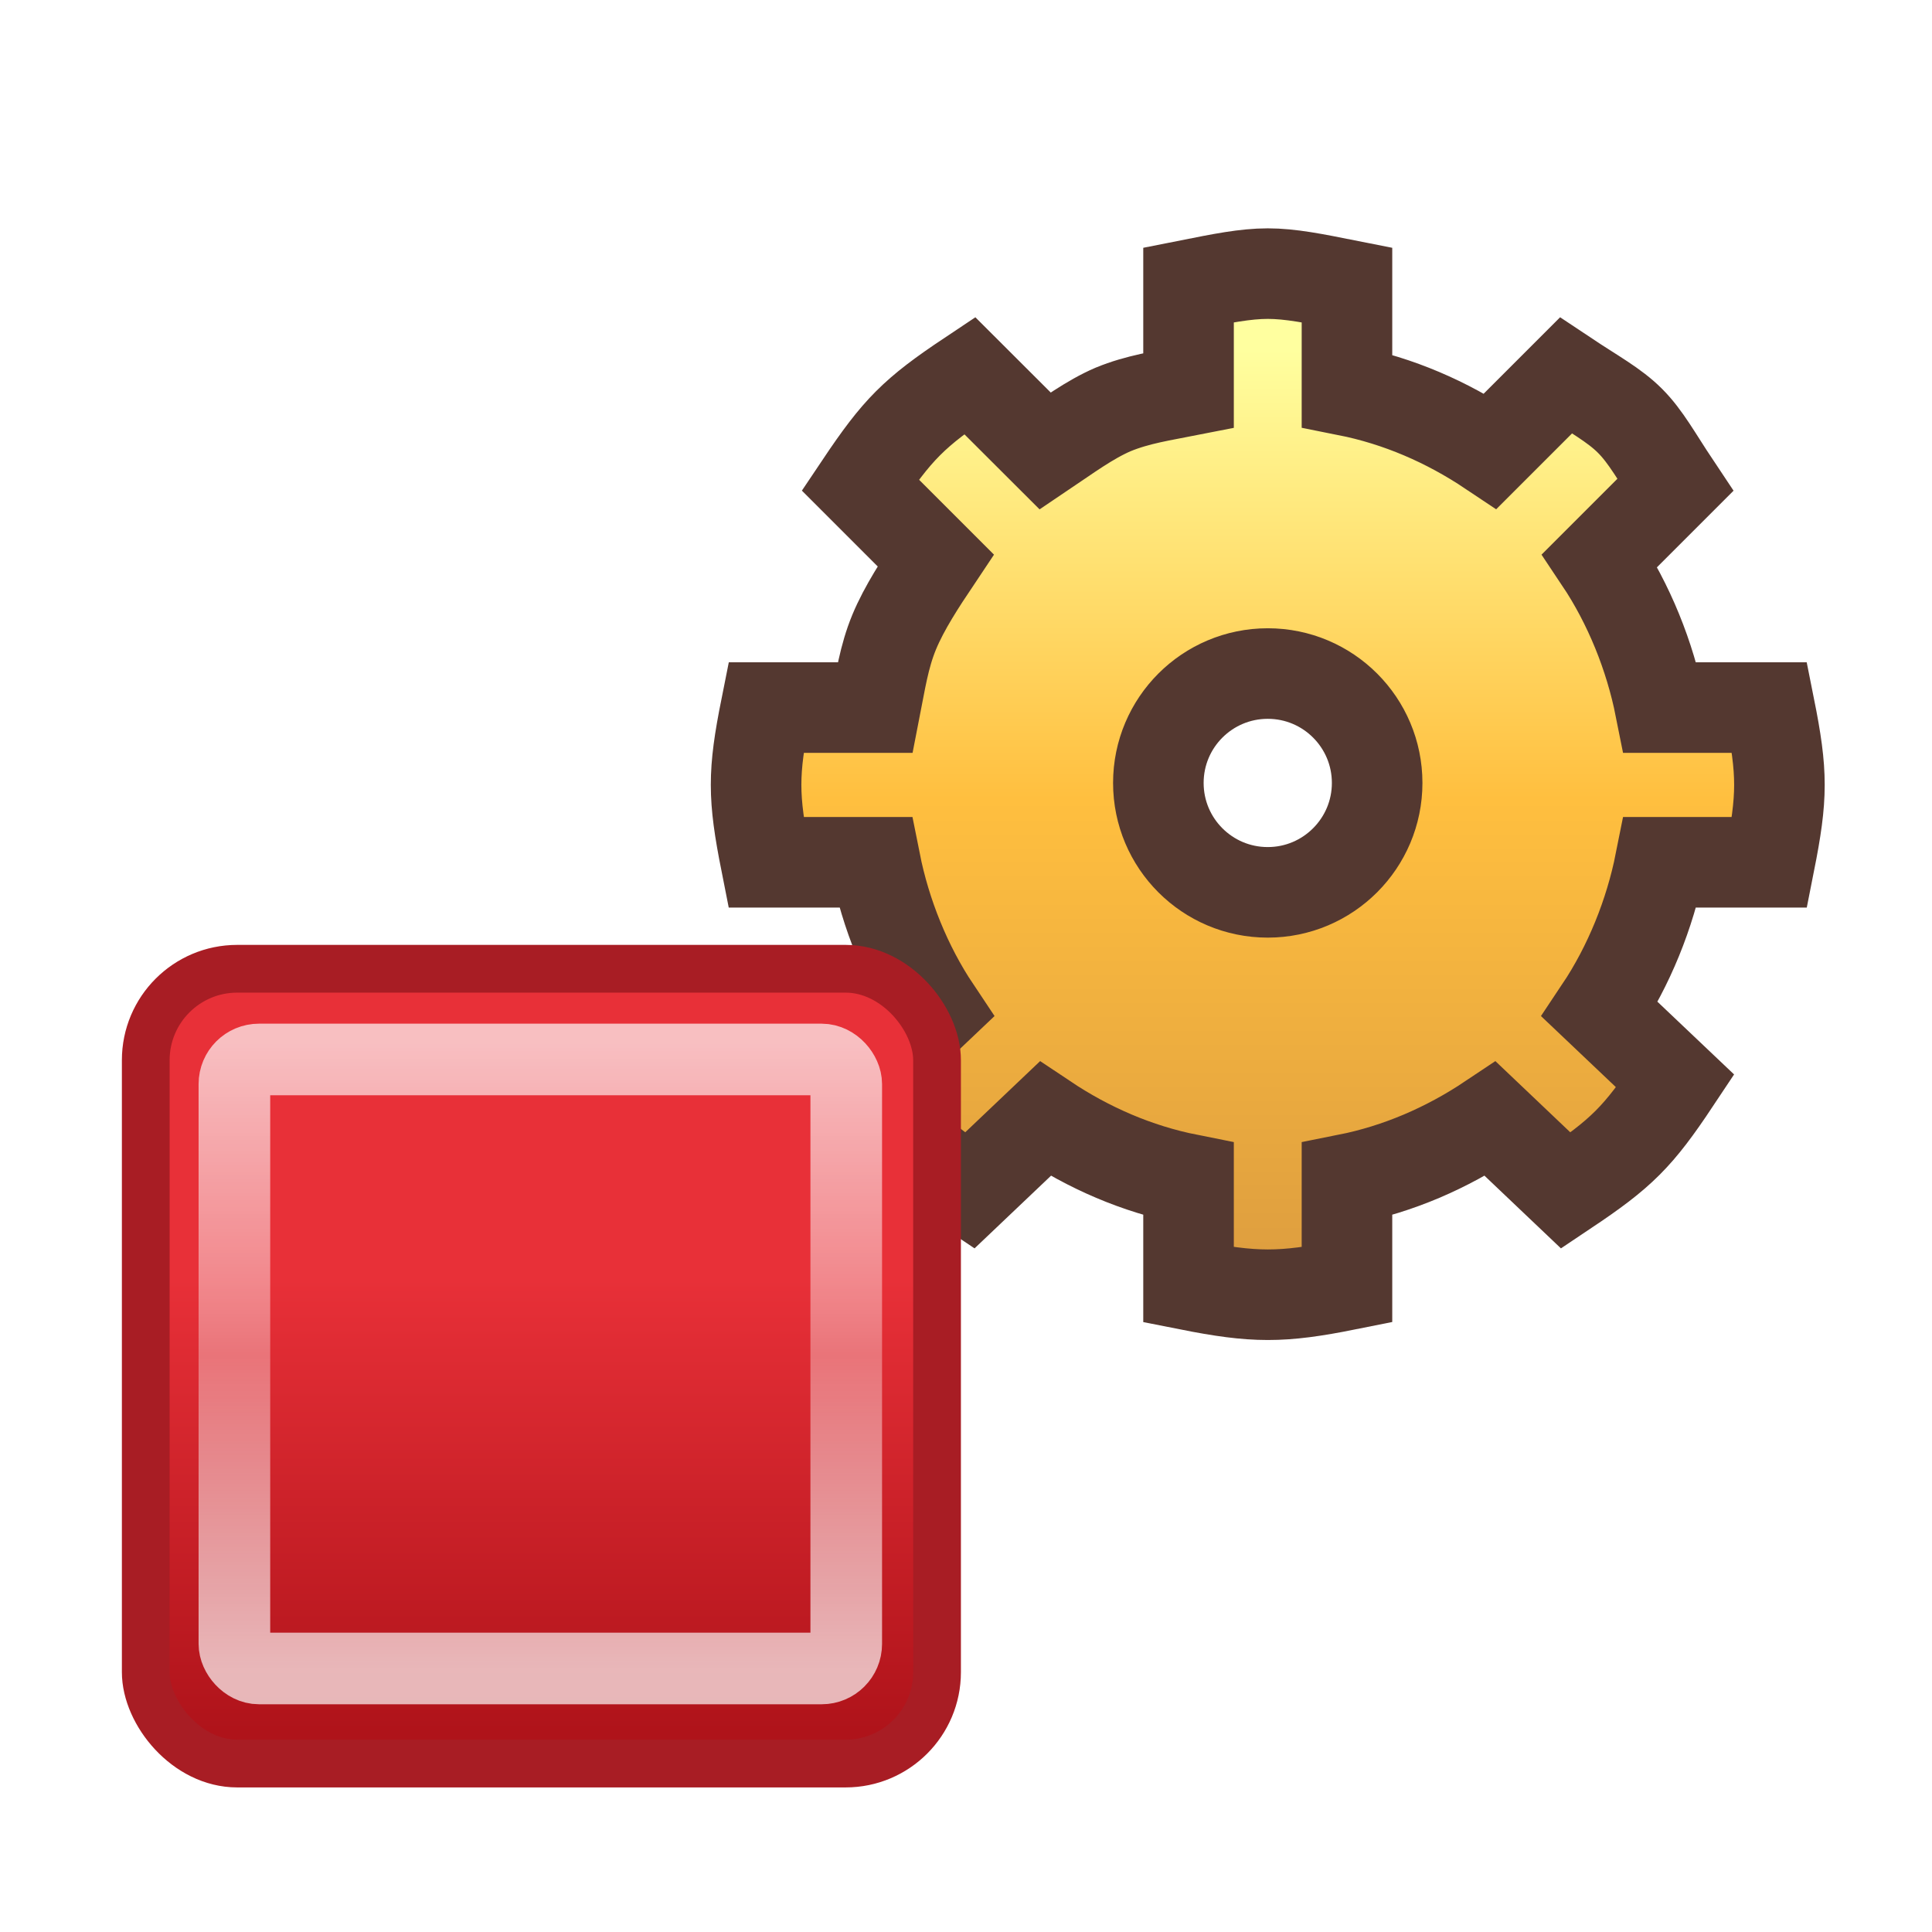 <svg xmlns="http://www.w3.org/2000/svg" xmlns:svg="http://www.w3.org/2000/svg" xmlns:xlink="http://www.w3.org/1999/xlink" id="svg2" width="16" height="16" version="1.1"><defs id="defs4"><linearGradient id="linearGradient4735" x1="7.501" x2="7.501" y1="1040.394" y2="1048.31" gradientUnits="userSpaceOnUse" xlink:href="#linearGradient4729"/><linearGradient id="linearGradient6648" x1="8.22" x2="8.22" y1="1043.381" y2="1049.088" gradientUnits="userSpaceOnUse" xlink:href="#linearGradient6642"/><linearGradient id="linearGradient6642"><stop id="stop6644" offset="0" stop-color="#e83038" stop-opacity="1"/><stop id="stop6646" offset="1" stop-color="#af131a" stop-opacity="1"/></linearGradient><linearGradient id="linearGradient4729"><stop id="stop4731" offset="0" stop-color="#fff" stop-opacity="1"/><stop id="stop4737" offset=".5" stop-color="#fff" stop-opacity=".496"/><stop id="stop4733" offset="1" stop-color="#fff" stop-opacity="1"/></linearGradient><linearGradient id="linearGradient5297-3" x1="35.169" x2="35.169" y1="11.447" y2="3.579" gradientTransform="translate(-21,1035.879)" gradientUnits="userSpaceOnUse" xlink:href="#linearGradient5291-52"/><linearGradient id="linearGradient5287-2" x1="31.544" x2="31.544" y1="11.384" y2="3.946" gradientTransform="translate(-21,1035.879)" gradientUnits="userSpaceOnUse" xlink:href="#linearGradient5281-6"/><linearGradient id="linearGradient5281-6"><stop id="stop5283-8" offset="0" stop-color="#df9f3f" stop-opacity="1"/><stop id="stop5289-8" offset=".5" stop-color="#ffbf3f" stop-opacity="1"/><stop id="stop5285-2" offset="1" stop-color="#ffff9f" stop-opacity="1"/></linearGradient><linearGradient id="linearGradient5291-52"><stop id="stop5293-3" offset="0" stop-color="#543830" stop-opacity="1"/><stop id="stop5295-1" offset="1" stop-color="#543830" stop-opacity="1"/></linearGradient><mask id="mask24783" maskUnits="userSpaceOnUse"><g id="g24785" fill="#fff" stroke="#fff" display="inline" transform="matrix(1.517,0,0,1.517,1.117,-546.034)"><path id="path24787" fill="#fff" fill-opacity="1" stroke="#fff" stroke-dasharray="none" stroke-miterlimit="4" stroke-opacity="1" stroke-width=".5" d="m 10.469,1039.191 c -0.187,0 -0.384,0.04 -0.656,0.094 l 0,0.875 c -0.213,0.042 -0.422,0.072 -0.625,0.156 -0.194,0.083 -0.388,0.227 -0.562,0.344 L 8,1040.035 c -0.462,0.308 -0.597,0.445 -0.906,0.906 l 0.625,0.625 c -0.121,0.181 -0.26,0.391 -0.344,0.594 -0.084,0.203 -0.114,0.411 -0.156,0.625 l -0.906,0 c -0.109,0.545 -0.108,0.736 0,1.281 l 0.906,0 c 0.085,0.427 0.258,0.857 0.5,1.219 l -0.625,0.593 c 0.309,0.462 0.444,0.598 0.906,0.907 l 0.625,-0.594 c 0.362,0.242 0.761,0.415 1.188,0.5 l 0,0.875 c 0.545,0.108 0.768,0.109 1.312,0 l 0,-0.875 c 0.427,-0.085 0.826,-0.258 1.188,-0.5 l 0.625,0.594 c 0.462,-0.309 0.598,-0.444 0.906,-0.907 l -0.625,-0.593 c 0.242,-0.362 0.415,-0.792 0.5,-1.219 l 0.906,0 c 0.108,-0.545 0.109,-0.736 0,-1.281 l -0.906,0 c -0.085,-0.427 -0.258,-0.857 -0.5,-1.219 l 0.625,-0.625 c -0.154,-0.231 -0.243,-0.399 -0.375,-0.531 -0.132,-0.132 -0.3,-0.221 -0.531,-0.375 l -0.625,0.625 c -0.362,-0.242 -0.761,-0.415 -1.188,-0.5 l 0,-0.875 c -0.272,-0.054 -0.469,-0.094 -0.656,-0.094 z m 0,3.312 c 0.501,0 0.906,0.406 0.906,0.906 0,0.5 -0.406,0.906 -0.906,0.906 -0.501,0 -0.906,-0.406 -0.906,-0.906 0,-0.501 0.406,-0.906 0.906,-0.906 z" display="inline"/></g></mask><filter id="filter25567" width="1.361" height="1.359" x="-.18" y="-.18"><feGaussianBlur id="feGaussianBlur25569" stdDeviation=".747"/></filter></defs><g id="layer1" display="inline" transform="translate(0,-1036.362)"><g id="layer1-2" display="inline" transform="translate(0.03,-0.563)"><path id="path4059-7-6-6-6" fill="url(#linearGradient5287-2)" fill-opacity="1" stroke="url(#linearGradient5297-3)" stroke-dasharray="none" stroke-miterlimit="4" stroke-opacity="1" stroke-width=".75" d="m 10.469,1039.191 c -0.187,0 -0.384,0.04 -0.656,0.094 l 0,0.875 c -0.213,0.042 -0.422,0.072 -0.625,0.156 -0.194,0.083 -0.388,0.227 -0.562,0.344 L 8,1040.035 c -0.462,0.308 -0.597,0.445 -0.906,0.906 l 0.625,0.625 c -0.121,0.181 -0.26,0.391 -0.344,0.594 -0.084,0.203 -0.114,0.411 -0.156,0.625 l -0.906,0 c -0.109,0.545 -0.108,0.736 0,1.281 l 0.906,0 c 0.085,0.427 0.258,0.857 0.5,1.219 l -0.625,0.593 c 0.309,0.462 0.444,0.598 0.906,0.907 l 0.625,-0.594 c 0.362,0.242 0.761,0.415 1.188,0.5 l 0,0.875 c 0.545,0.108 0.768,0.109 1.312,0 l 0,-0.875 c 0.427,-0.085 0.826,-0.258 1.188,-0.5 l 0.625,0.594 c 0.462,-0.309 0.598,-0.444 0.906,-0.907 l -0.625,-0.593 c 0.242,-0.362 0.415,-0.792 0.5,-1.219 l 0.906,0 c 0.108,-0.545 0.109,-0.736 0,-1.281 l -0.906,0 c -0.085,-0.427 -0.258,-0.857 -0.5,-1.219 l 0.625,-0.625 c -0.154,-0.231 -0.243,-0.399 -0.375,-0.531 -0.132,-0.132 -0.3,-0.221 -0.531,-0.375 l -0.625,0.625 c -0.362,-0.242 -0.761,-0.415 -1.188,-0.5 l 0,-0.875 c -0.272,-0.054 -0.469,-0.094 -0.656,-0.094 z m 0,3.312 c 0.501,0 0.906,0.406 0.906,0.906 0,0.5 -0.406,0.906 -0.906,0.906 -0.501,0 -0.906,-0.406 -0.906,-0.906 0,-0.501 0.406,-0.906 0.906,-0.906 z" display="inline"/></g><g id="layer1-3-3" fill="#fff" stroke="#fff" display="inline" mask="url(#mask24783)" transform="matrix(0.659,0,0,0.659,-0.706,359.359)"><g id="g24789" stroke="#fff" stroke-dasharray="none" stroke-miterlimit="4" stroke-width="1.517" filter="url(#filter25567)"><rect color="#000" style="line-height:125%;marker:none" id="rect6562-5" width="9.944" height="9.988" x="2.903" y="1039.493" fill="#fff" fill-opacity="1" fill-rule="nonzero" stroke="#fff" stroke-dasharray="none" stroke-miterlimit="4" stroke-opacity="1" stroke-width="1.517" display="inline" enable-background="accumulate" font-family="Sans" font-size="13.589" font-style="normal" font-weight="normal" letter-spacing="0" overflow="visible" rx="1.149" ry="1.149" visibility="visible" word-spacing="0"/><rect id="rect6562-9-6" width="7.689" height="7.653" x="4.017" y="1040.633" fill="#fff" stroke="#fff" stroke-dasharray="none" stroke-miterlimit="4" stroke-opacity=".692" stroke-width="1.517" color="#000" display="inline" enable-background="accumulate" font-family="Sans" font-size="13.589" font-style="normal" font-weight="normal" letter-spacing="0" overflow="visible" rx=".309" ry=".309" visibility="visible" word-spacing="0" style="line-height:125%;marker:none"/></g></g><g id="layer1-3" display="inline" transform="matrix(0.659,0,0,0.659,-0.706,359.359)"><rect color="#000" style="line-height:125%;marker:none" id="rect6562" width="9.944" height="9.988" x="2.903" y="1039.493" fill="url(#linearGradient6648)" fill-opacity="1" fill-rule="nonzero" stroke="#a81d24" stroke-dasharray="none" stroke-miterlimit="4" stroke-opacity="1" stroke-width=".6" display="inline" enable-background="accumulate" font-family="Sans" font-size="13.589" font-style="normal" font-weight="normal" letter-spacing="0" overflow="visible" rx="1.149" ry="1.149" visibility="visible" word-spacing="0"/><rect id="rect6562-9" width="7.689" height="7.653" x="4.017" y="1040.633" fill="none" stroke="url(#linearGradient4735)" stroke-dasharray="none" stroke-miterlimit="4" stroke-opacity=".692" stroke-width=".9" color="#000" display="inline" enable-background="accumulate" font-family="Sans" font-size="13.589" font-style="normal" font-weight="normal" letter-spacing="0" overflow="visible" rx=".309" ry=".309" visibility="visible" word-spacing="0" style="line-height:125%;marker:none"/></g></g></svg>